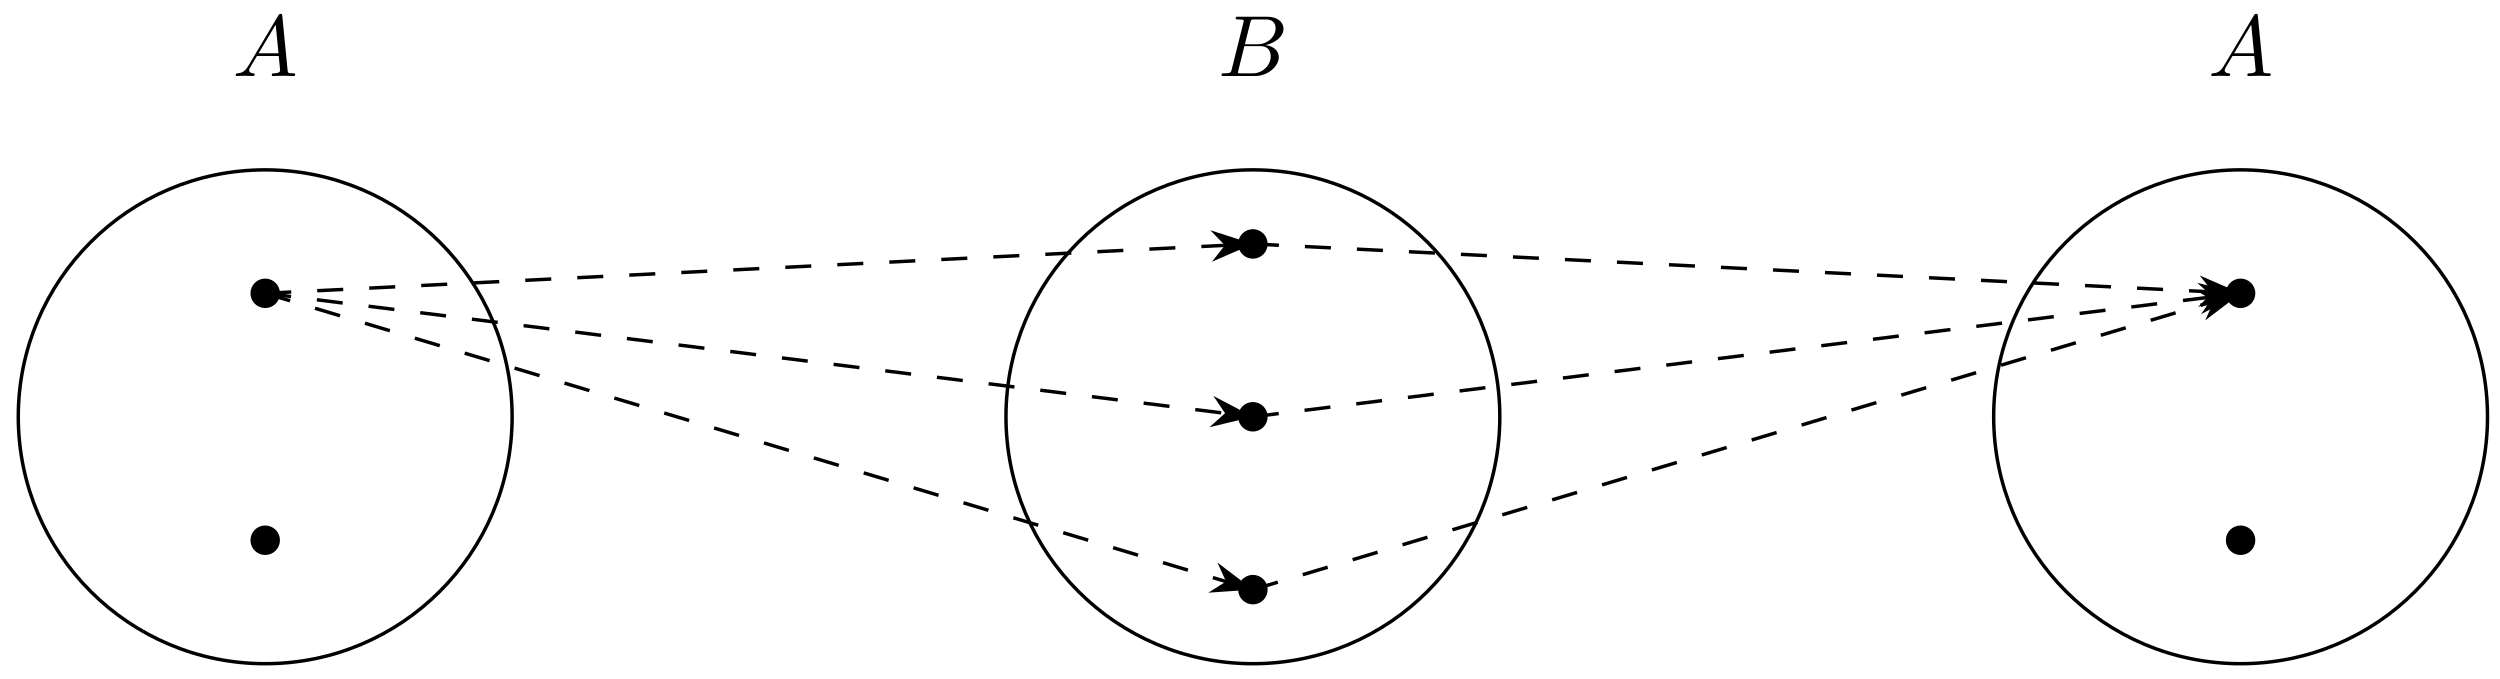 <svg xmlns="http://www.w3.org/2000/svg" xmlns:xlink="http://www.w3.org/1999/xlink" xmlns:inkscape="http://www.inkscape.org/namespaces/inkscape" version="1.1" width="287" height="78" viewBox="0 0 287 78">
<defs>
<path id="font_1_1" d="M.179 .115C.139 .048 .1 .034 .056 .031 .044 .03 .035 .03 .035 .011 .035 .005 .04 0 .048 0 .075 0 .106 .003 .134 .003 .167 .003 .202 0 .234 0 .24 0 .253 0 .253 .019 .253 .03 .244 .031 .237 .031 .214 .033 .19 .041 .19 .066 .19 .078 .196 .089 .204 .103L.28 .231H.531C.533 .21 .547 .074 .547 .064 .547 .034 .495 .031 .475 .031 .461 .031 .451 .031 .451 .011 .451 0 .463 0 .465 0 .506 0 .549 .003 .59 .003 .615 .003 .678 0 .703 0 .709 0 .721 0 .721 .02 .721 .031 .711 .031 .698 .031 .636 .031 .636 .038 .633 .067L.572 .692C.57 .712 .57 .716 .553 .716 .537 .716 .533 .709 .527 .699L.179 .115M.299 .262 .496 .592 .528 .262H.299Z"/>
<path id="font_1_2" d="M.16 .078C.15 .039 .148 .031 .069 .031 .052 .031 .042 .031 .042 .011 .042 0 .051 0 .069 0H.426C.584 0 .702 .118 .702 .216 .702 .288 .644 .346 .547 .357 .651 .376 .756 .45 .756 .545 .756 .619 .69 .683 .57 .683H.234C.215 .683 .205 .683 .205 .663 .205 .652 .214 .652 .233 .652 .235 .652 .254 .652 .271 .65 .289 .648 .298 .647 .298 .634 .298 .63 .297 .627 .294 .615L.16 .078M.311 .366 .373 .614C.382 .649 .384 .652 .427 .652H.556C.644 .652 .665 .593 .665 .549 .665 .461 .579 .366 .457 .366H.311M.266 .031C.252 .031 .25 .031 .244 .032 .234 .033 .231 .034 .231 .042 .231 .045 .231 .047 .236 .065L.305 .344H.494C.59 .344 .609 .27 .609 .227 .609 .128 .52 .031 .402 .031H.266Z"/>
</defs>
<path transform="matrix(1,0,0,-1,30.445,104.54)" stroke-width=".399" stroke-linecap="butt" stroke-miterlimit="10" stroke-linejoin="miter" fill="none" stroke="#000000" d="M28.347 56.694C28.347 72.349 15.656 85.04 0 85.04-15.656 85.04-28.347 72.349-28.347 56.694-28.347 41.038-15.656 28.347 0 28.347 15.656 28.347 28.347 41.038 28.347 56.694ZM0 56.694"/>
<use data-text="A" xlink:href="#font_1_1" transform="matrix(9.963,0,0,-9.963,26.709,8.727)"/>
<path transform="matrix(1,0,0,-1,30.445,104.54)" d="M1.494 70.867C1.494 71.692 .825 72.361 0 72.361-.825 72.361-1.494 71.692-1.494 70.867-1.494 70.042-.825 69.373 0 69.373 .825 69.373 1.494 70.042 1.494 70.867ZM0 70.867"/>
<path transform="matrix(1,0,0,-1,30.445,104.54)" stroke-width=".399" stroke-linecap="butt" stroke-miterlimit="10" stroke-linejoin="miter" fill="none" stroke="#000000" d="M1.494 70.867C1.494 71.692 .825 72.361 0 72.361-.825 72.361-1.494 71.692-1.494 70.867-1.494 70.042-.825 69.373 0 69.373 .825 69.373 1.494 70.042 1.494 70.867ZM0 70.867"/>
<path transform="matrix(1,0,0,-1,30.445,104.54)" d="M1.494 42.52C1.494 43.346 .825 44.015 0 44.015-.825 44.015-1.494 43.346-1.494 42.52-1.494 41.695-.825 41.026 0 41.026 .825 41.026 1.494 41.695 1.494 42.52ZM0 42.52"/>
<path transform="matrix(1,0,0,-1,30.445,104.54)" stroke-width=".399" stroke-linecap="butt" stroke-miterlimit="10" stroke-linejoin="miter" fill="none" stroke="#000000" d="M1.494 42.52C1.494 43.346 .825 44.015 0 44.015-.825 44.015-1.494 43.346-1.494 42.52-1.494 41.695-.825 41.026 0 41.026 .825 41.026 1.494 41.695 1.494 42.52ZM0 42.52"/>
<use data-text="B" xlink:href="#font_1_2" transform="matrix(9.963,0,0,-9.963,139.813,8.727)"/>
<path transform="matrix(1,0,0,-1,30.445,104.54)" stroke-width=".399" stroke-linecap="butt" stroke-miterlimit="10" stroke-linejoin="miter" fill="none" stroke="#000000" d="M141.734 56.694C141.734 72.349 129.043 85.04 113.387 85.04 97.732 85.04 85.04 72.349 85.04 56.694 85.04 41.038 97.732 28.347 113.387 28.347 129.043 28.347 141.734 41.038 141.734 56.694ZM113.387 56.694"/>
<path transform="matrix(1,0,0,-1,30.445,104.54)" d="M114.882 76.536C114.882 77.362 114.213 78.031 113.387 78.031 112.562 78.031 111.893 77.362 111.893 76.536 111.893 75.711 112.562 75.042 113.387 75.042 114.213 75.042 114.882 75.711 114.882 76.536ZM113.387 76.536"/>
<path transform="matrix(1,0,0,-1,30.445,104.54)" stroke-width=".399" stroke-linecap="butt" stroke-miterlimit="10" stroke-linejoin="miter" fill="none" stroke="#000000" d="M114.882 76.536C114.882 77.362 114.213 78.031 113.387 78.031 112.562 78.031 111.893 77.362 111.893 76.536 111.893 75.711 112.562 75.042 113.387 75.042 114.213 75.042 114.882 75.711 114.882 76.536ZM113.387 76.536"/>
<path transform="matrix(1,0,0,-1,30.445,104.54)" d="M114.882 56.694C114.882 57.519 114.213 58.188 113.387 58.188 112.562 58.188 111.893 57.519 111.893 56.694 111.893 55.868 112.562 55.199 113.387 55.199 114.213 55.199 114.882 55.868 114.882 56.694ZM113.387 56.694"/>
<path transform="matrix(1,0,0,-1,30.445,104.54)" stroke-width=".399" stroke-linecap="butt" stroke-miterlimit="10" stroke-linejoin="miter" fill="none" stroke="#000000" d="M114.882 56.694C114.882 57.519 114.213 58.188 113.387 58.188 112.562 58.188 111.893 57.519 111.893 56.694 111.893 55.868 112.562 55.199 113.387 55.199 114.213 55.199 114.882 55.868 114.882 56.694ZM113.387 56.694"/>
<path transform="matrix(1,0,0,-1,30.445,104.54)" d="M114.882 36.851C114.882 37.676 114.213 38.345 113.387 38.345 112.562 38.345 111.893 37.676 111.893 36.851 111.893 36.026 112.562 35.357 113.387 35.357 114.213 35.357 114.882 36.026 114.882 36.851ZM113.387 36.851"/>
<path transform="matrix(1,0,0,-1,30.445,104.54)" stroke-width=".399" stroke-linecap="butt" stroke-miterlimit="10" stroke-linejoin="miter" fill="none" stroke="#000000" d="M114.882 36.851C114.882 37.676 114.213 38.345 113.387 38.345 112.562 38.345 111.893 37.676 111.893 36.851 111.893 36.026 112.562 35.357 113.387 35.357 114.213 35.357 114.882 36.026 114.882 36.851ZM113.387 36.851"/>
<path transform="matrix(1,0,0,-1,30.445,104.54)" stroke-width=".399" stroke-linecap="butt" stroke-miterlimit="10" stroke-linejoin="miter" fill="none" stroke="#000000" d="M255.121 56.694C255.121 72.349 242.43 85.04 226.774 85.04 211.119 85.04 198.428 72.349 198.428 56.694 198.428 41.038 211.119 28.347 226.774 28.347 242.43 28.347 255.121 41.038 255.121 56.694ZM226.774 56.694"/>
<use data-text="A" xlink:href="#font_1_1" transform="matrix(9.963,0,0,-9.963,253.501,8.727)"/>
<path transform="matrix(1,0,0,-1,30.445,104.54)" d="M228.269 70.867C228.269 71.692 227.6 72.361 226.774 72.361 225.949 72.361 225.28 71.692 225.28 70.867 225.28 70.042 225.949 69.373 226.774 69.373 227.6 69.373 228.269 70.042 228.269 70.867ZM226.774 70.867"/>
<path transform="matrix(1,0,0,-1,30.445,104.54)" stroke-width=".399" stroke-linecap="butt" stroke-miterlimit="10" stroke-linejoin="miter" fill="none" stroke="#000000" d="M228.269 70.867C228.269 71.692 227.6 72.361 226.774 72.361 225.949 72.361 225.28 71.692 225.28 70.867 225.28 70.042 225.949 69.373 226.774 69.373 227.6 69.373 228.269 70.042 228.269 70.867ZM226.774 70.867"/>
<path transform="matrix(1,0,0,-1,30.445,104.54)" d="M228.269 42.52C228.269 43.346 227.6 44.015 226.774 44.015 225.949 44.015 225.28 43.346 225.28 42.52 225.28 41.695 225.949 41.026 226.774 41.026 227.6 41.026 228.269 41.695 228.269 42.52ZM226.774 42.52"/>
<path transform="matrix(1,0,0,-1,30.445,104.54)" stroke-width=".399" stroke-linecap="butt" stroke-miterlimit="10" stroke-linejoin="miter" fill="none" stroke="#000000" d="M228.269 42.52C228.269 43.346 227.6 44.015 226.774 44.015 225.949 44.015 225.28 43.346 225.28 42.52 225.28 41.695 225.949 41.026 226.774 41.026 227.6 41.026 228.269 41.695 228.269 42.52ZM226.774 42.52"/>
<path transform="matrix(1,0,0,-1,30.445,104.54)" stroke-width=".399" stroke-linecap="butt" stroke-dasharray="2.989,2.989" stroke-miterlimit="10" stroke-linejoin="miter" fill="none" stroke="#000000" d="M0 70.867 110.327 76.383"/>
<path transform="matrix(.999,-.05,-.05,-.999,139.065,28.24)" d="M4.215 0 .643 1.346 1.818 0 .643-1.346Z"/>
<path transform="matrix(.999,-.05,-.05,-.999,139.065,28.24)" stroke-width=".399" stroke-linecap="butt" stroke-miterlimit="10" stroke-linejoin="miter" fill="none" stroke="#000000" d="M4.215 0 .643 1.346 1.818 0 .643-1.346Z"/>
<path transform="matrix(1,0,0,-1,30.445,104.54)" stroke-width=".399" stroke-linecap="butt" stroke-dasharray="2.989,2.989" stroke-miterlimit="10" stroke-linejoin="miter" fill="none" stroke="#000000" d="M0 70.867 110.347 57.074"/>
<path transform="matrix(.992,.124,.124,-.992,139.096,47.251)" d="M4.215 0 .643 1.346 1.818 0 .643-1.346Z"/>
<path transform="matrix(.992,.124,.124,-.992,139.096,47.251)" stroke-width=".399" stroke-linecap="butt" stroke-miterlimit="10" stroke-linejoin="miter" fill="none" stroke="#000000" d="M4.215 0 .643 1.346 1.818 0 .643-1.346Z"/>
<path transform="matrix(1,0,0,-1,30.445,104.54)" stroke-width=".399" stroke-linecap="butt" stroke-dasharray="2.989,2.989" stroke-miterlimit="10" stroke-linejoin="miter" fill="none" stroke="#000000" d="M0 70.867 110.453 37.731"/>
<path transform="matrix(.958,.287,.287,-.958,139.261,66.314)" d="M4.215 0 .643 1.346 1.818 0 .643-1.346Z"/>
<path transform="matrix(.958,.287,.287,-.958,139.261,66.314)" stroke-width=".399" stroke-linecap="butt" stroke-miterlimit="10" stroke-linejoin="miter" fill="none" stroke="#000000" d="M4.215 0 .643 1.346 1.818 0 .643-1.346Z"/>
<path transform="matrix(1,0,0,-1,30.445,104.54)" stroke-width=".399" stroke-linecap="butt" stroke-dasharray="2.989,2.989" stroke-miterlimit="10" stroke-linejoin="miter" fill="none" stroke="#000000" d="M113.387 76.536 223.714 71.02"/>
<path transform="matrix(.999,.05,.05,-.999,252.461,33.432)" d="M4.215 0 .643 1.346 1.818 0 .643-1.346Z"/>
<path transform="matrix(.999,.05,.05,-.999,252.461,33.432)" stroke-width=".399" stroke-linecap="butt" stroke-miterlimit="10" stroke-linejoin="miter" fill="none" stroke="#000000" d="M4.215 0 .643 1.346 1.818 0 .643-1.346Z"/>
<path transform="matrix(1,0,0,-1,30.445,104.54)" stroke-width=".399" stroke-linecap="butt" stroke-dasharray="2.989,2.989" stroke-miterlimit="10" stroke-linejoin="miter" fill="none" stroke="#000000" d="M113.387 56.694 223.734 70.487"/>
<path transform="matrix(.992,-.124,-.124,-.992,252.492,34.264)" d="M4.215 0 .643 1.346 1.818 0 .643-1.346Z"/>
<path transform="matrix(.992,-.124,-.124,-.992,252.492,34.264)" stroke-width=".399" stroke-linecap="butt" stroke-miterlimit="10" stroke-linejoin="miter" fill="none" stroke="#000000" d="M4.215 0 .643 1.346 1.818 0 .643-1.346Z"/>
<path transform="matrix(1,0,0,-1,30.445,104.54)" stroke-width=".399" stroke-linecap="butt" stroke-dasharray="2.989,2.989" stroke-miterlimit="10" stroke-linejoin="miter" fill="none" stroke="#000000" d="M113.387 36.851 223.84 69.987"/>
<path transform="matrix(.958,-.287,-.287,-.958,252.657,35.045)" d="M4.215 0 .643 1.346 1.818 0 .643-1.346Z"/>
<path transform="matrix(.958,-.287,-.287,-.958,252.657,35.045)" stroke-width=".399" stroke-linecap="butt" stroke-miterlimit="10" stroke-linejoin="miter" fill="none" stroke="#000000" d="M4.215 0 .643 1.346 1.818 0 .643-1.346Z"/>
</svg>
